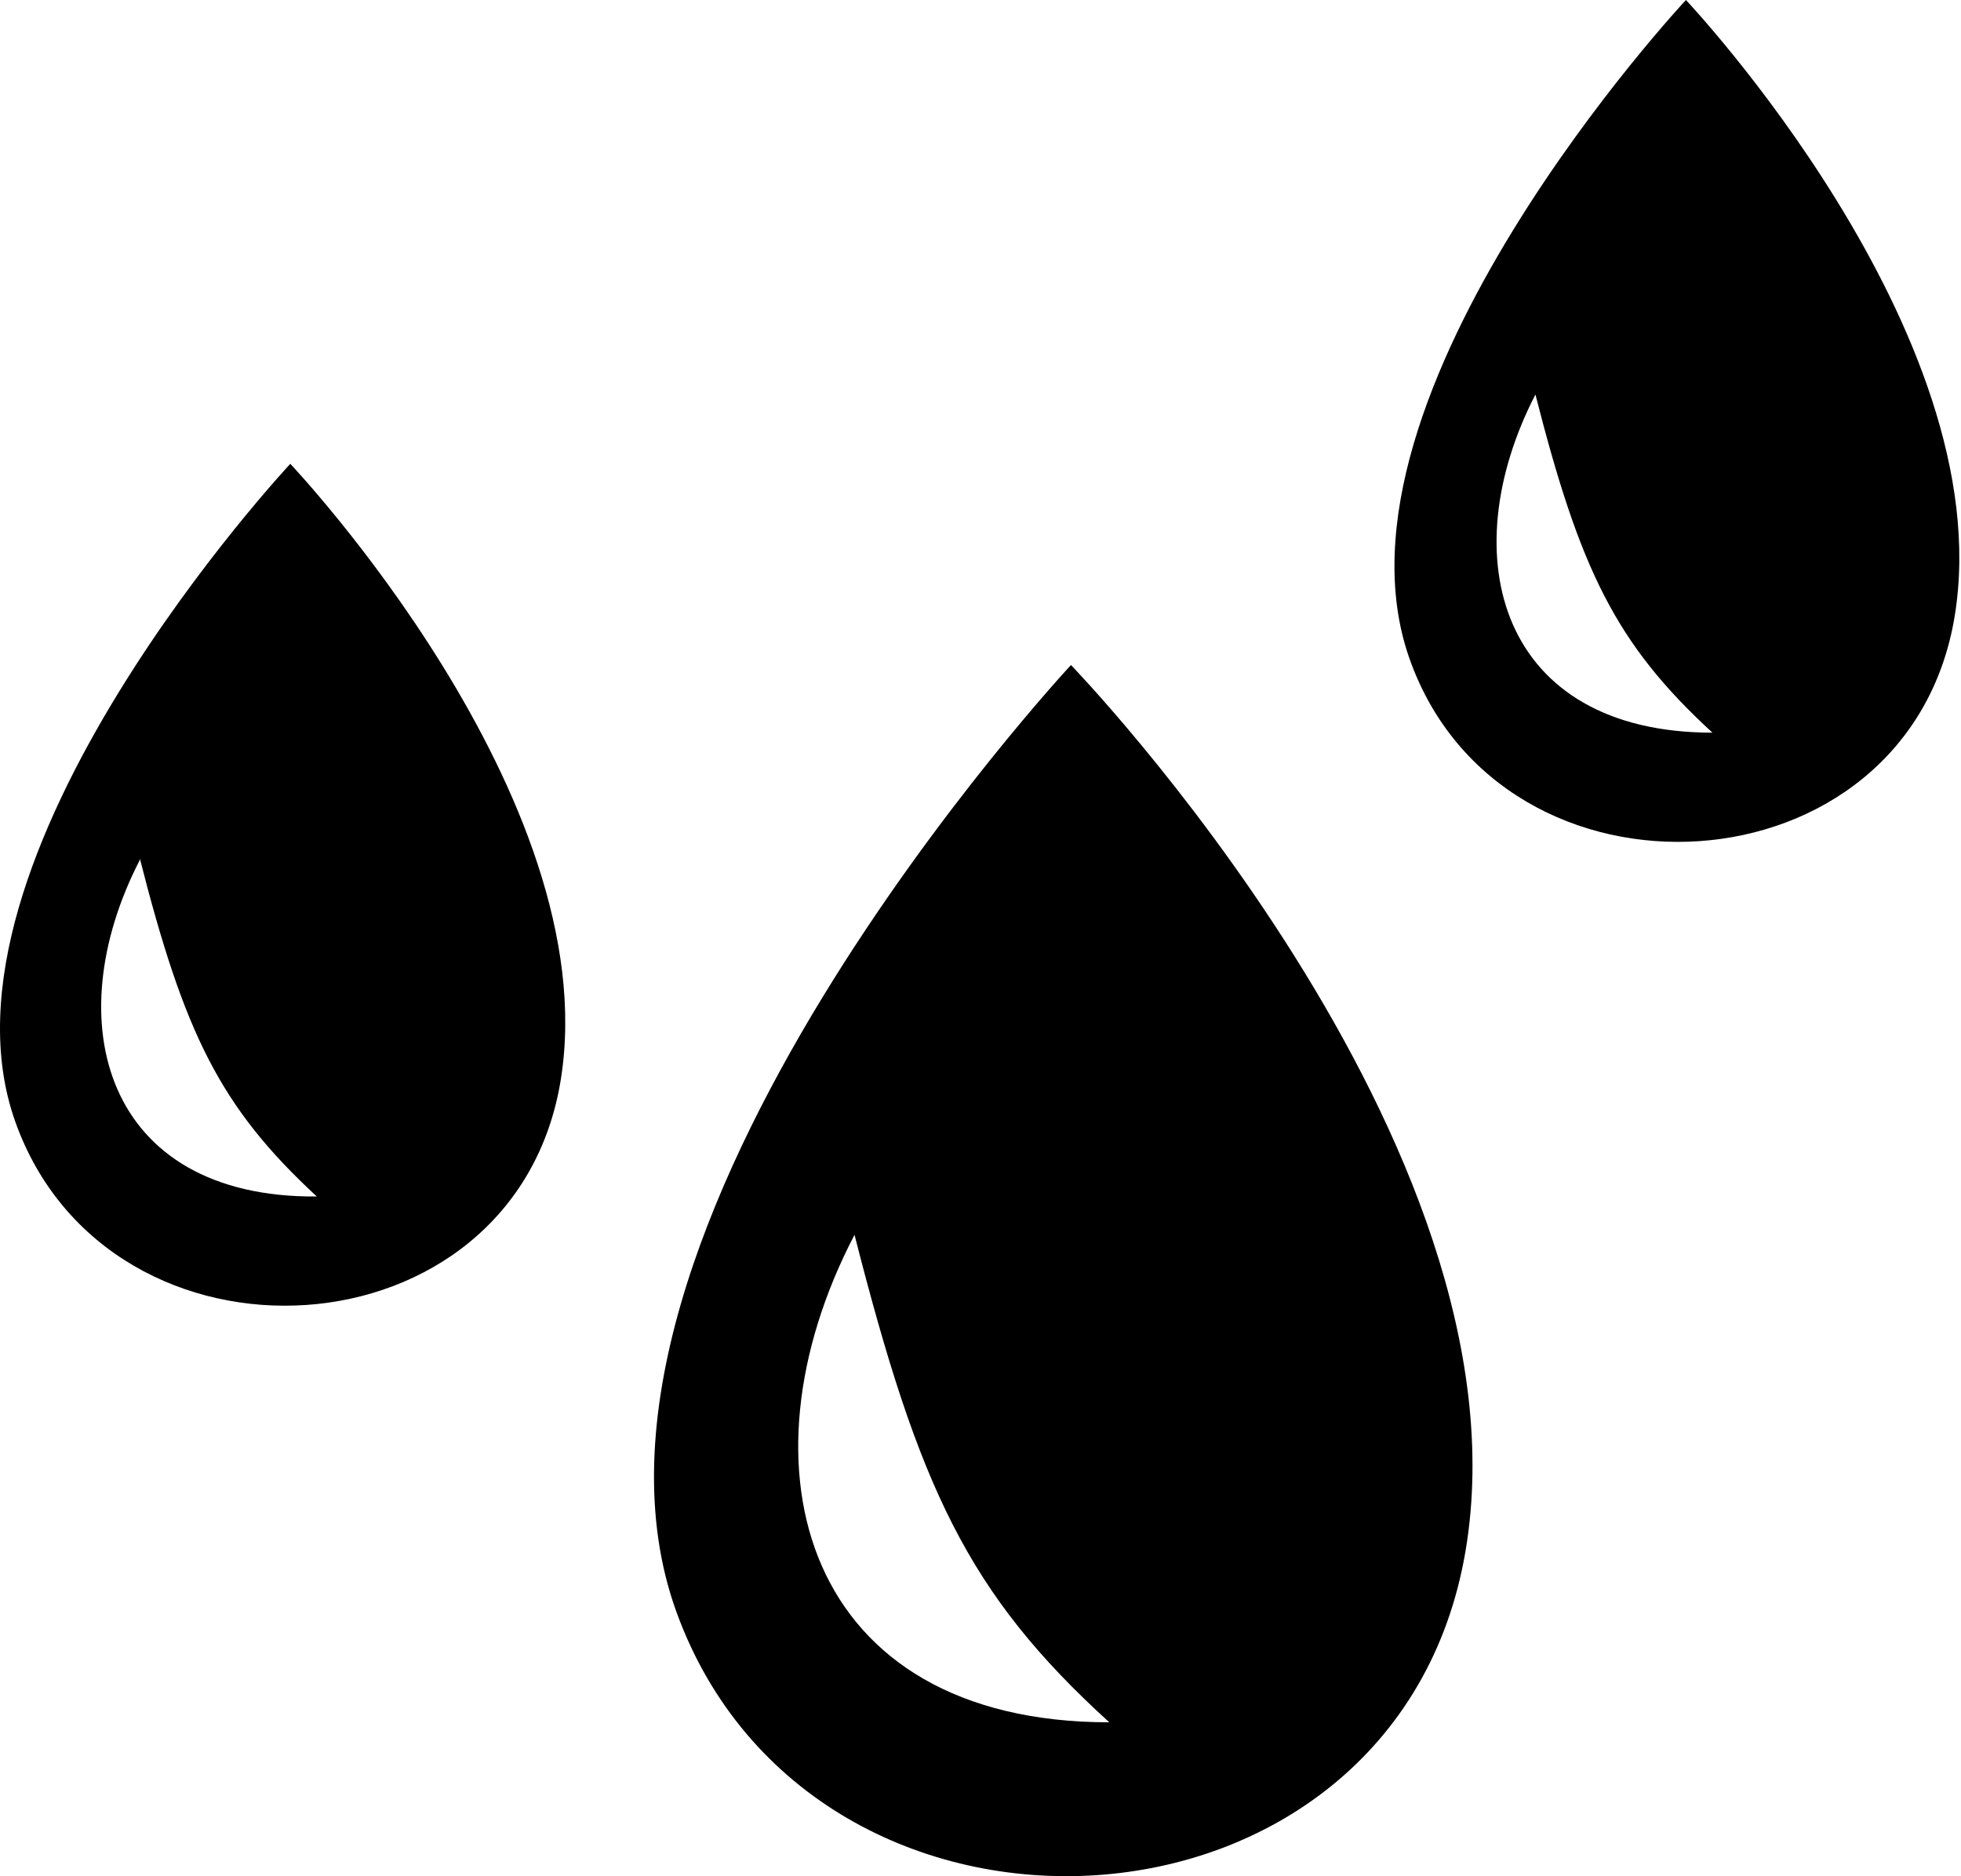 <svg xmlns="http://www.w3.org/2000/svg" viewBox="0 0 34.79 33.29">
  <defs>
    <style>
      .cls-1 {
        fill-rule: evenodd;
      }
    </style>
  </defs>
  <title>water_drops</title>
  <g id="Layer_2" data-name="Layer 2">
    <g id="Layer_1-2" data-name="Layer 1">
      <g>
        <path class="cls-1" d="M19,11.8S9.58,21.92,12,28.6s12.78,6.14,14-1.08S19,11.8,19,11.8ZM15.16,21.91c1.14,4.47,2,6.36,4.52,8.65C14.27,30.56,13,26.05,15.16,21.91Z"/>
        <path class="cls-1" d="M5.15,8.23s-6.54,7-4.88,11.67,8.88,4.26,9.68-.75S5.15,8.23,5.15,8.23Zm-2.67,7c.79,3.1,1.42,4.41,3.14,6C1.86,21.26,1,18.13,2.48,15.26Z"/>
        <path class="cls-1" d="M29.91,0S23.37,7,25,11.67s8.87,4.26,9.68-.75S29.91,0,29.91,0ZM27.24,7c.79,3.1,1.42,4.42,3.14,6C26.62,13,25.75,9.89,27.24,7Z"/>
      </g>
    </g>
  </g>
</svg>
